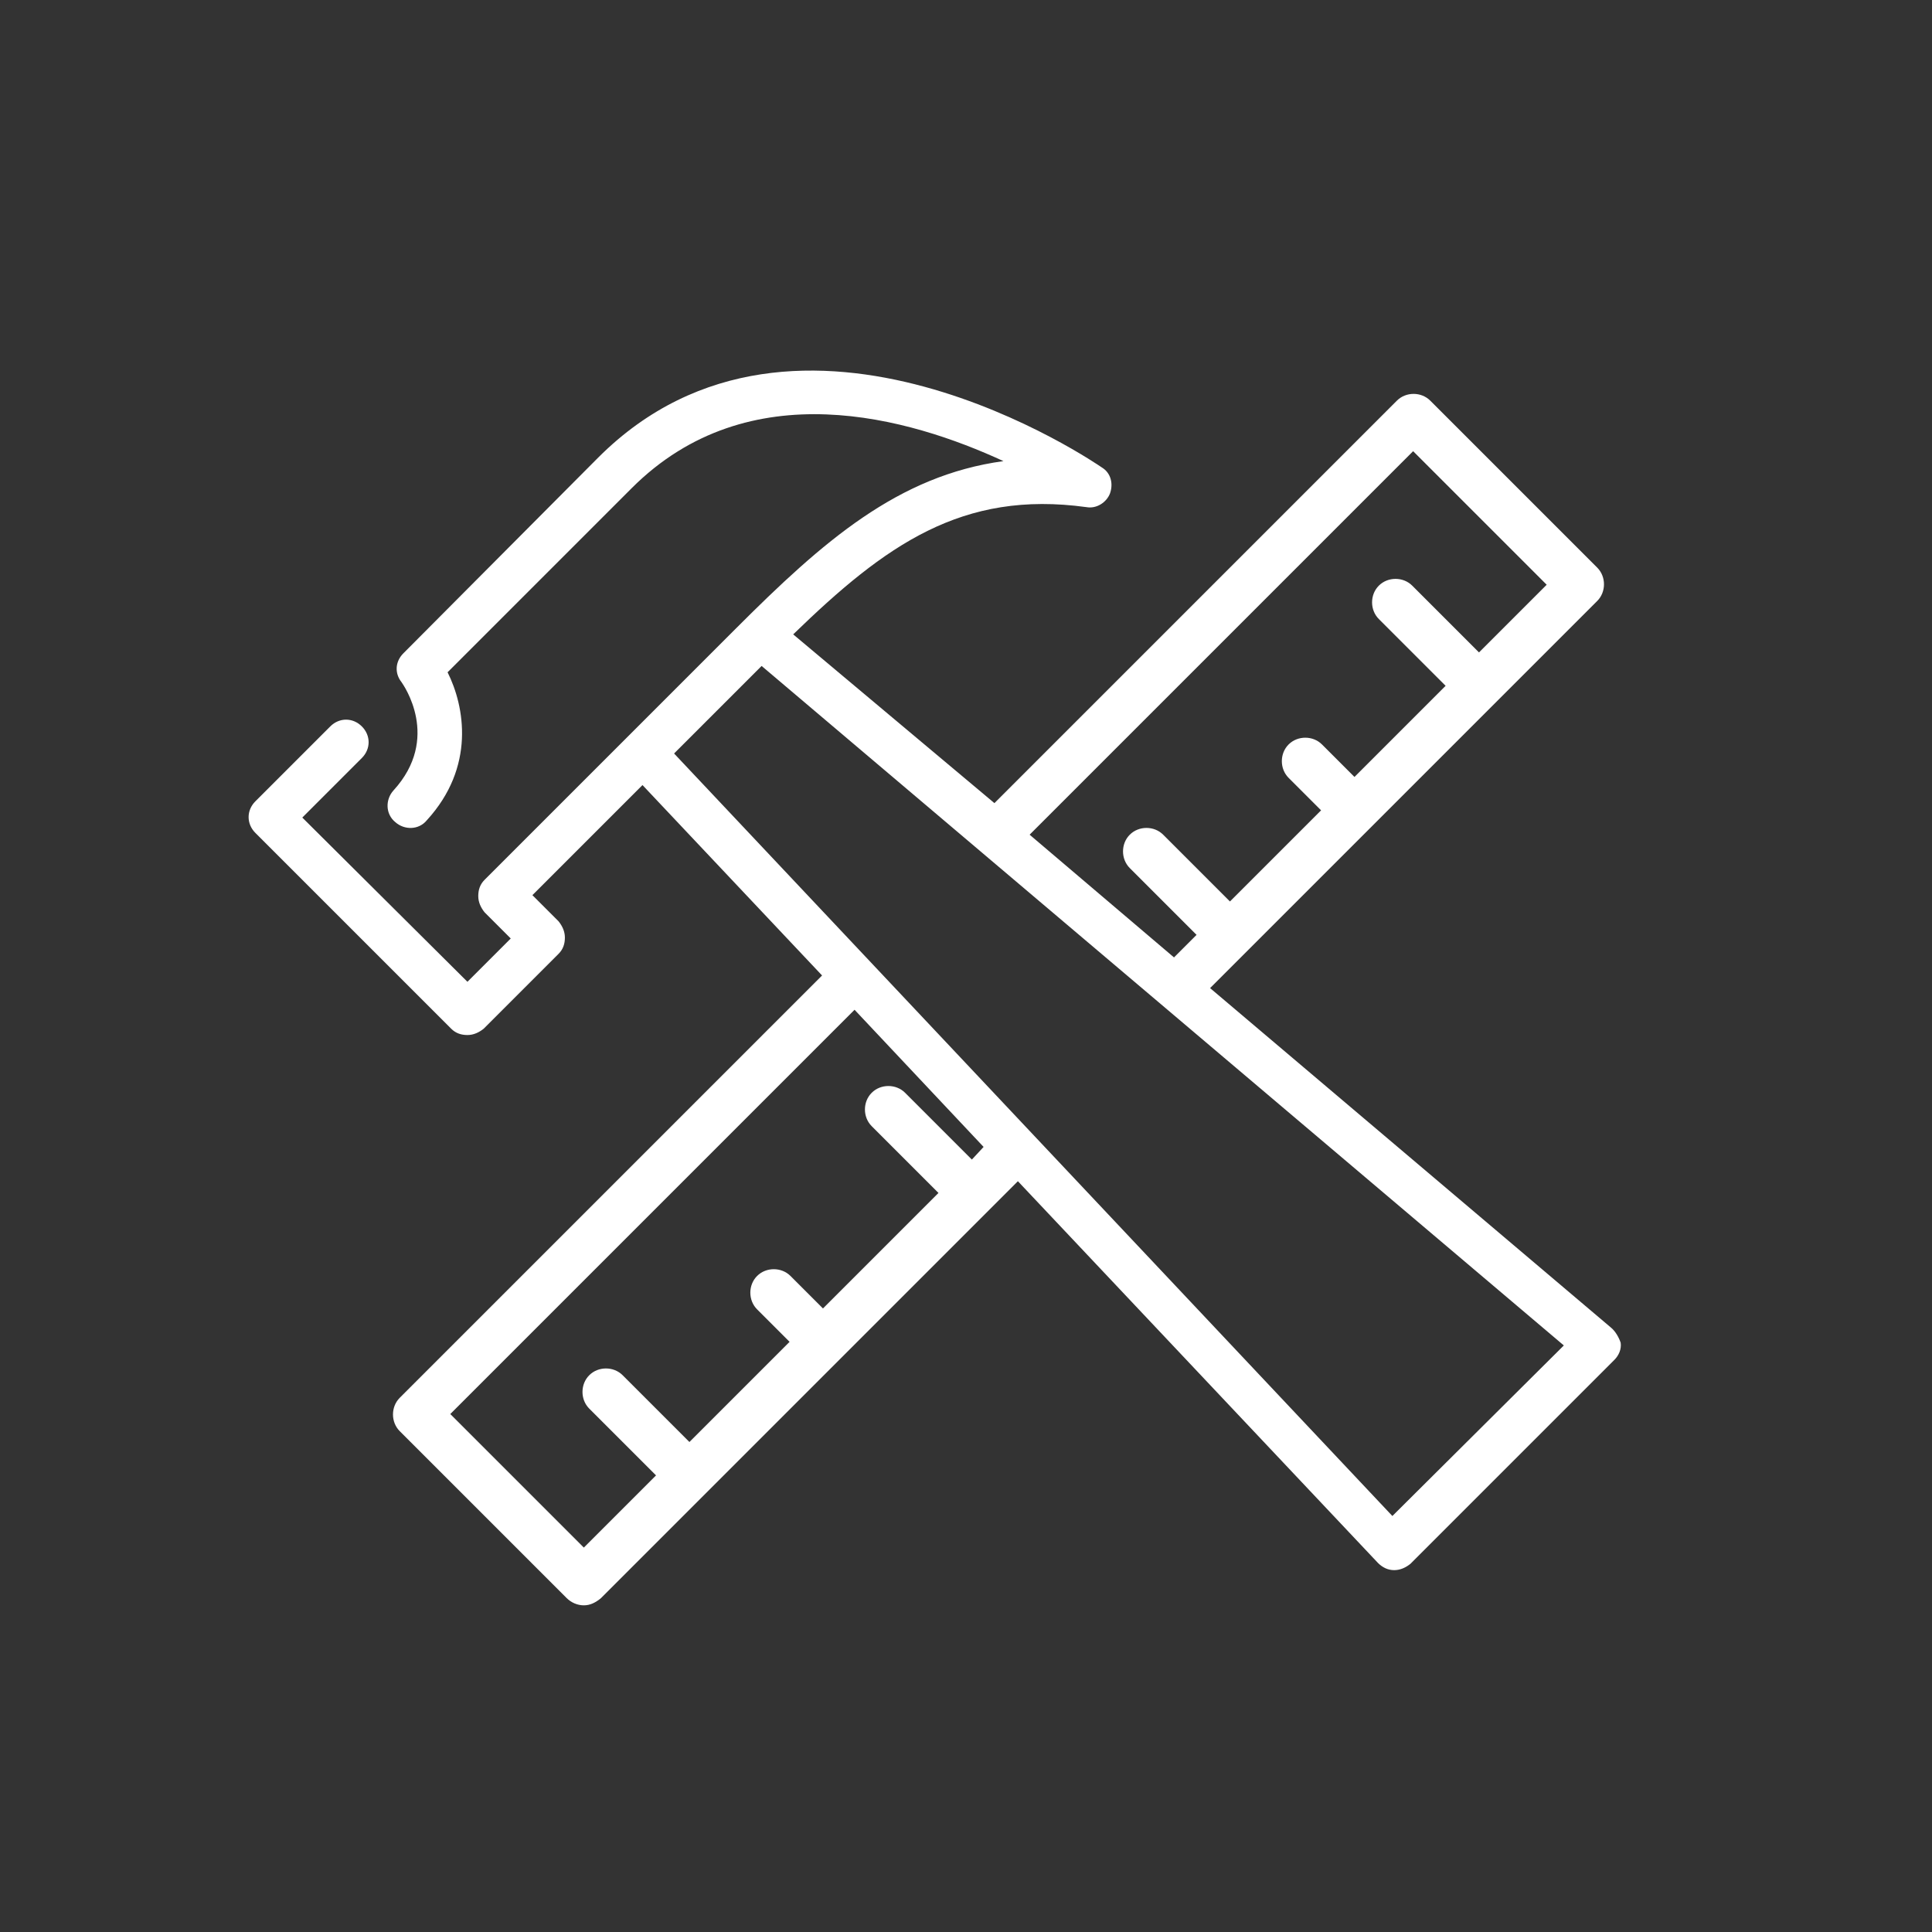 <?xml version="1.0" encoding="utf-8"?>
<!-- Generator: Adobe Illustrator 21.0.2, SVG Export Plug-In . SVG Version: 6.00 Build 0)  -->
<svg version="1.0" id="Layer_1" xmlns="http://www.w3.org/2000/svg" xmlns:xlink="http://www.w3.org/1999/xlink" x="0px" y="0px"
	 viewBox="0 0 214.1 214.1" style="enable-background:new 0 0 214.1 214.1;" xml:space="preserve">
<rect x="0" y="0" width="214.1" height="214.1" fill="#333333" stroke="none"/>
<style type="text/css">
	.st0{fill:#FFFFFF;}
</style>
<path class="st0" d="M178.5,147.1l-44.4-37.6L152,91.6c0,0,0,0,0,0c0,0,0,0,0,0l25-25c1-1,1-2.7,0-3.7l-18.5-18.5c-1-1-2.7-1-3.7,0
	l-44.6,44.6L87.9,70.3c10.2-9.9,18.7-16,32.5-14.1c1.1,0.2,2.2-0.5,2.6-1.5c0.4-1.1,0.1-2.3-0.9-2.9c-0.3-0.2-33.6-23.3-55.8-1.1
	L44.7,72.4c-0.9,0.9-1,2.2-0.2,3.2c0.2,0.3,4.4,6.2-0.9,12c-0.9,1-0.9,2.6,0.2,3.5c1,0.9,2.6,0.9,3.5-0.2c5.4-5.9,4.2-12.6,2.3-16.4
	l20.4-20.4c13-13,30.8-7.8,41.2-3C99.5,52.7,91.2,60,81.6,69.6L53.7,97.5c-0.5,0.5-0.7,1.1-0.7,1.8s0.3,1.3,0.7,1.8l2.9,2.9
	l-4.8,4.8L33.5,90.6l6.6-6.6c1-1,1-2.5,0-3.5c-1-1-2.5-1-3.5,0l-8.3,8.3c-1,1-1,2.5,0,3.5L50,114c0.5,0.5,1.1,0.7,1.8,0.7
	s1.3-0.3,1.8-0.7l8.3-8.3c0.5-0.5,0.7-1.1,0.7-1.8s-0.3-1.3-0.7-1.8l-2.9-2.9L71.2,87l19.9,21.1l-46.8,46.8c-1,1-1,2.7,0,3.7
	l18.5,18.5c0.5,0.5,1.2,0.8,1.9,0.8s1.3-0.3,1.9-0.8l26.6-26.6c0,0,0,0,0,0c0,0,0,0,0,0l16.5-16.5c0,0,0,0,0,0c0,0,0,0,0,0l3.1-3.1
	l39.9,42.3c0.5,0.5,1.1,0.8,1.8,0.8c0,0,0,0,0,0c0.7,0,1.3-0.3,1.8-0.7l22.6-22.6c0.5-0.5,0.8-1.2,0.7-1.9
	C179.4,148.2,179,147.5,178.5,147.1z M156.6,50l14.8,14.8l-7.5,7.5l-7.4-7.4c-1-1-2.7-1-3.7,0c-1,1-1,2.7,0,3.7l7.4,7.4l-10.1,10.1
	l-3.6-3.6c-1-1-2.7-1-3.7,0c-1,1-1,2.7,0,3.7l3.6,3.6l-10.1,10.1l-7.4-7.4c-1-1-2.7-1-3.7,0c-1,1-1,2.7,0,3.7l7.4,7.4l-2.5,2.5
	l-16-13.6L156.6,50z M107.7,128.5l-7.4-7.4c-1-1-2.7-1-3.7,0c-1,1-1,2.7,0,3.7l7.4,7.4L91.2,145l-3.6-3.6c-1-1-2.7-1-3.7,0
	c-1,1-1,2.7,0,3.7l3.6,3.6l-11.1,11.1l-7.4-7.4c-1-1-2.7-1-3.7,0c-1,1-1,2.7,0,3.7l7.4,7.4l-8,8l-14.8-14.8l44.8-44.8l14.3,15.2
	L107.7,128.5z M154.3,168L74.7,83.5l9.7-9.7l88.9,75.3L154.3,168z"/>
</svg>
